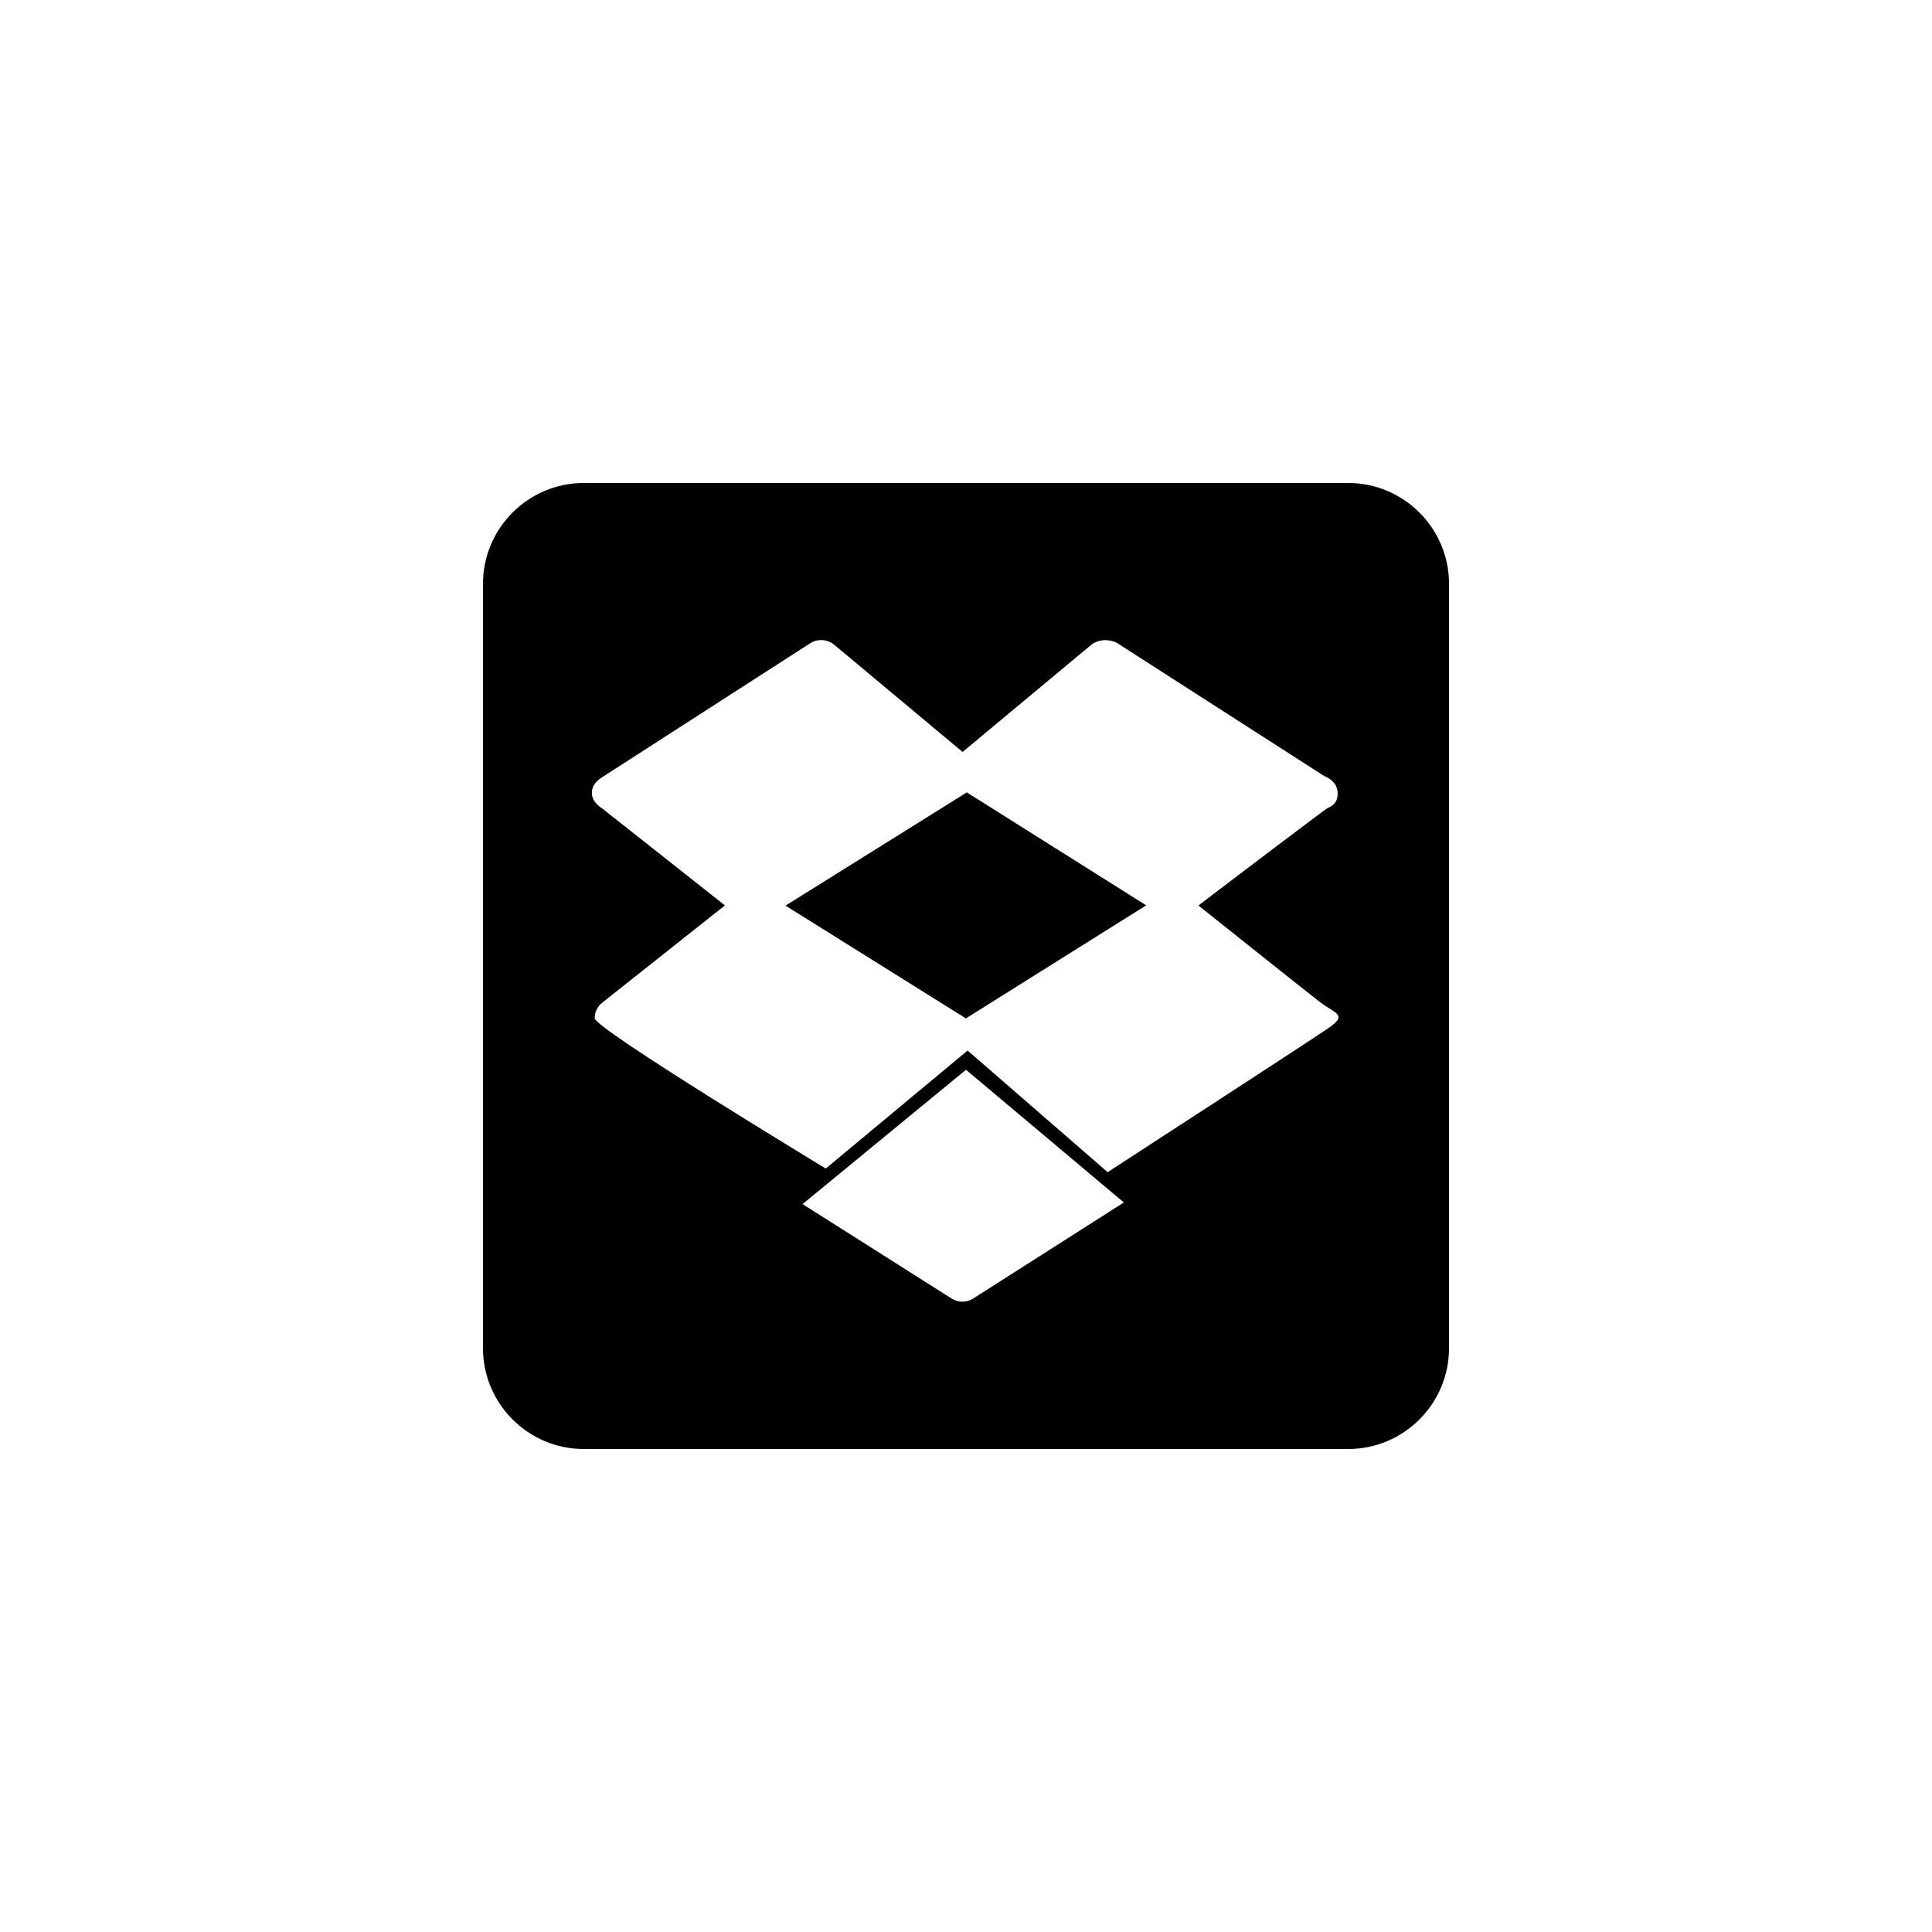 <?xml version="1.0" encoding="utf-8"?>
<!-- Generator: Adobe Illustrator 19.1.0, SVG Export Plug-In . SVG Version: 6.00 Build 0)  -->
<svg version="1.1" id="Layer_1" xmlns="http://www.w3.org/2000/svg" xmlns:xlink="http://www.w3.org/1999/xlink" x="0px" y="0px"
	 viewBox="0 0 48 48" style="enable-background:new 0 0 48 48;" xml:space="preserve">
<style type="text/css">
	.st0{opacity:0.3;}
	.st1{opacity:0.5;}
</style>
<g id="dropbox">
	<polygon points="19.516,22.5 23.997,25.302 28.477,22.493 24.02,19.687 	"/>
	<path d="M33.5,12h-19c-1.375,0-2.5,1.125-2.5,2.5v19c0,1.375,1.125,2.5,2.5,2.5h19c1.375,0,2.5-1.125,2.5-2.5v-19
		C36,13.125,34.875,12,33.5,12z M24.176,32.263c-0.082,0.052-0.172,0.077-0.268,0.077c-0.095,0-0.185-0.026-0.267-0.079
		l-3.702-2.346L24,26.578l3.922,3.297L24.176,32.263z M32.969,20.084c-0.03,0.013-2.324,1.746-3.194,2.413
		c0,0,2.639,2.106,3.018,2.398c0.379,0.292,0.707,0.308,0.207,0.651c-0.5,0.344-5.481,3.576-5.481,3.576L24.04,26.1l-3.524,2.932
		c0,0-5.74-3.474-5.74-3.734c0-0.216,0.122-0.338,0.199-0.397c0.007-0.005,2.186-1.735,3.035-2.406
		c-0.846-0.672-3.038-2.4-3.038-2.4c-0.098-0.07-0.267-0.188-0.267-0.396c0-0.229,0.185-0.346,0.275-0.402l5.147-3.314
		c0.08-0.053,0.175-0.081,0.274-0.081c0.119,0,0.235,0.042,0.326,0.118l3.188,2.662l3.196-2.661
		c0.107-0.087,0.247-0.117,0.343-0.117c0.032,0,0.197,0.004,0.316,0.082l5.132,3.296c0.17,0.07,0.332,0.195,0.332,0.439
		C33.234,19.962,33.084,20.031,32.969,20.084z"/>
</g>
</svg>
